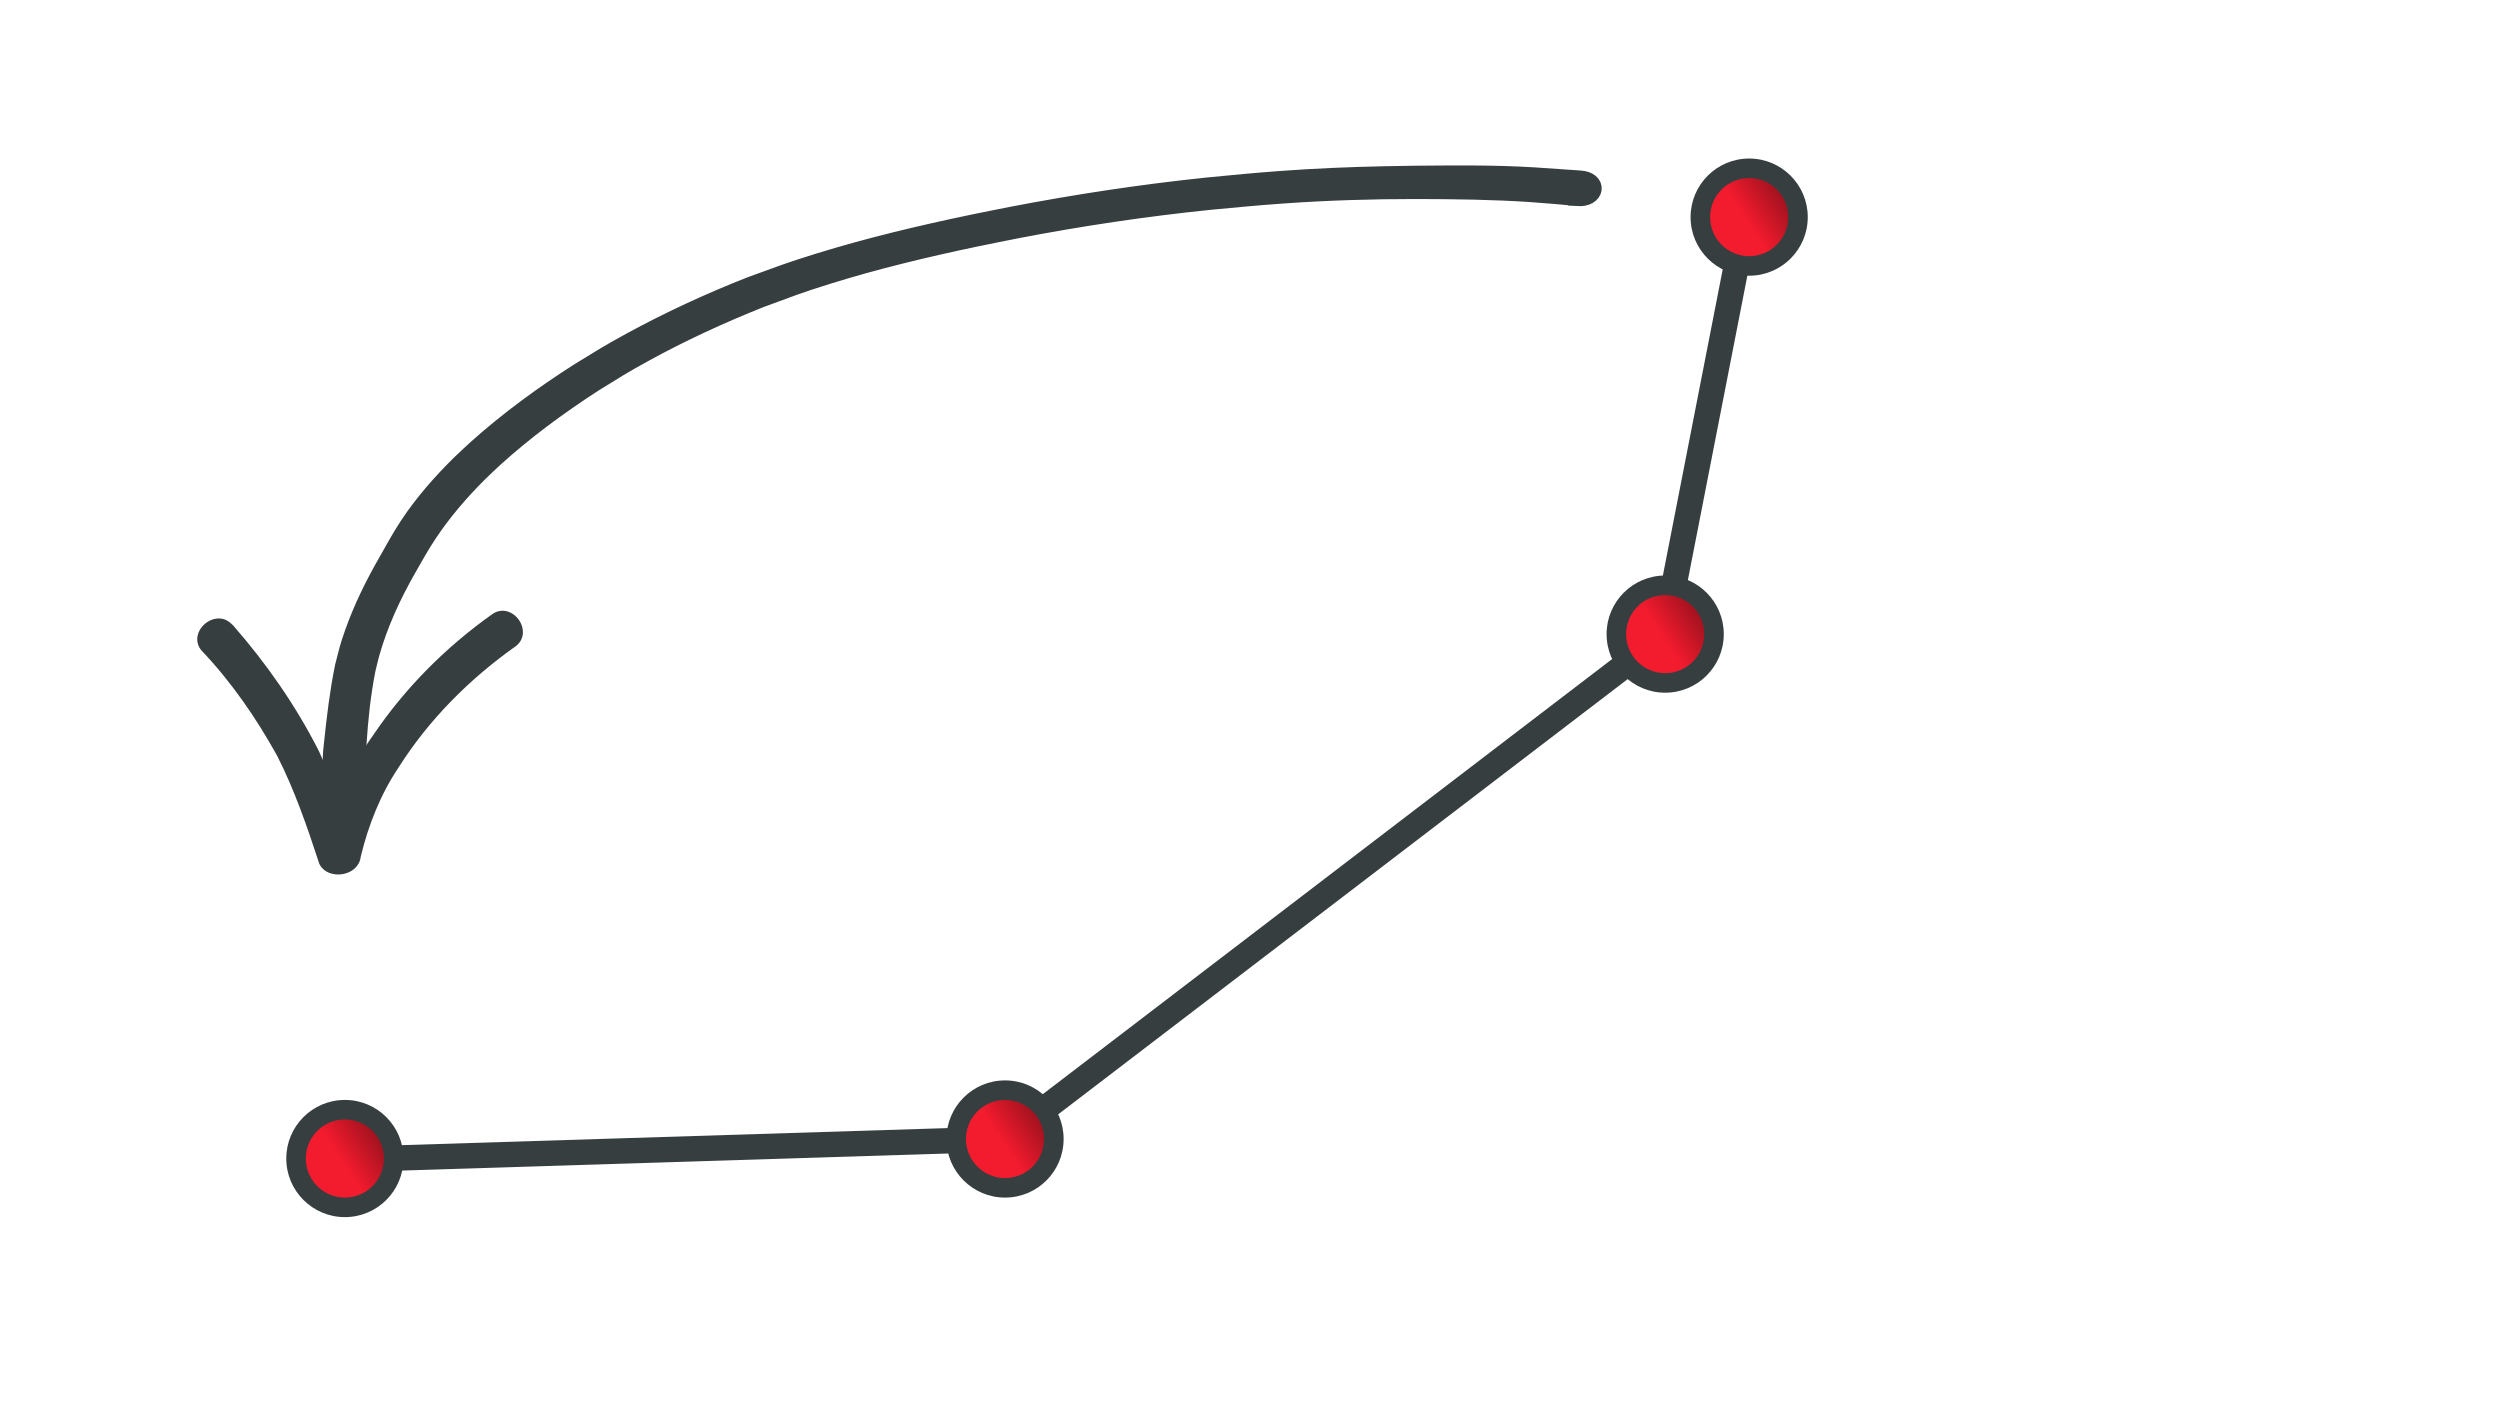 <?xml version="1.0" encoding="UTF-8" standalone="no"?>
<!-- Created with Inkscape (http://www.inkscape.org/) -->

<svg
   xmlns:dc="http://purl.org/dc/elements/1.1/"
   xmlns:cc="http://creativecommons.org/ns#"
   xmlns:rdf="http://www.w3.org/1999/02/22-rdf-syntax-ns#"
   xmlns:svg="http://www.w3.org/2000/svg"
   xmlns="http://www.w3.org/2000/svg"
   xmlns:xlink="http://www.w3.org/1999/xlink"
   xmlns:sodipodi="http://sodipodi.sourceforge.net/DTD/sodipodi-0.dtd"
   xmlns:inkscape="http://www.inkscape.org/namespaces/inkscape"
   width="2560"
   height="1440"
   viewBox="0 0 2560 1440"
   id="svg4196"
   version="1.1"
   inkscape:version="0.91 r13725"
   sodipodi:docname="lifecycle-background.svg">
  <defs
     id="defs4198">
    <linearGradient
       inkscape:collect="always"
       id="ruby">
      <stop
         style="stop-color:#f31b2e;stop-opacity:1"
         offset="0"
         id="stop4369" />
      <stop
         style="stop-color:#5a0a11;stop-opacity:1"
         offset="1"
         id="stop4371" />
    </linearGradient>
    <linearGradient
       inkscape:collect="always"
       xlink:href="#ruby"
       id="linearGradient4373"
       x1="1777.592"
       y1="196"
       x2="1848.043"
       y2="149.991"
       gradientUnits="userSpaceOnUse"
       gradientTransform="translate(9.147,26.333)" />
    <linearGradient
       inkscape:collect="always"
       xlink:href="#ruby"
       id="linearGradient4385"
       gradientUnits="userSpaceOnUse"
       x1="1777.592"
       y1="196"
       x2="1848.043"
       y2="149.991"
       gradientTransform="translate(-120.853,597.333)" />
    <linearGradient
       inkscape:collect="always"
       xlink:href="#ruby"
       id="linearGradient4389"
       gradientUnits="userSpaceOnUse"
       gradientTransform="translate(-752.853,970.334)"
       x1="1777.592"
       y1="196"
       x2="1848.043"
       y2="149.991" />
    <linearGradient
       inkscape:collect="always"
       xlink:href="#ruby"
       id="linearGradient4393"
       gradientUnits="userSpaceOnUse"
       gradientTransform="translate(-1428.853,990.334)"
       x1="1777.592"
       y1="196"
       x2="1848.043"
       y2="149.991" />
  </defs>
  <sodipodi:namedview
     id="base"
     pagecolor="#ffffff"
     bordercolor="#666666"
     borderopacity="1.0"
     inkscape:pageopacity="0.0"
     inkscape:pageshadow="2"
     inkscape:zoom="0.5"
     inkscape:cx="1194.4827"
     inkscape:cy="702.23109"
     inkscape:document-units="px"
     inkscape:current-layer="layer4"
     showgrid="false"
     units="px"
     inkscape:window-width="1920"
     inkscape:window-height="1014"
     inkscape:window-x="0"
     inkscape:window-y="27"
     inkscape:window-maximized="1">
    <inkscape:grid
       type="xygrid"
       id="grid4855" />
  </sodipodi:namedview>
  <g
     inkscape:groupmode="layer"
     id="layer2"
     inkscape:label="graph"
     style="display:inline" />
  <g
     inkscape:groupmode="layer"
     id="layer4"
     inkscape:label="arrow"
     style="display:inline">
    <g
       id="g4266">
      <path
         sodipodi:nodetypes="cccc"
         inkscape:connector-curvature="0"
         id="path4857"
         d="m 389.147,1186.333 640,-20 674.937,-515.822 84.753,-433.66"
         style="fill:none;fill-rule:evenodd;stroke:#363e40;stroke-width:26;stroke-linecap:butt;stroke-linejoin:miter;stroke-miterlimit:4;stroke-dasharray:none;stroke-opacity:1" />
      <circle
         r="60"
         cy="222.333"
         cx="1791.147"
         id="path4829"
         style="color:#000000;display:inline;overflow:visible;visibility:visible;opacity:1;fill:#363e40;fill-opacity:1;fill-rule:nonzero;stroke:none;stroke-width:8;stroke-linecap:butt;stroke-linejoin:miter;stroke-miterlimit:4;stroke-dasharray:none;stroke-dashoffset:0;stroke-opacity:1;marker:none;enable-background:accumulate" />
      <circle
         style="color:#000000;display:inline;overflow:visible;visibility:visible;opacity:1;fill:url(#linearGradient4373);fill-opacity:1;fill-rule:nonzero;stroke:none;stroke-width:8;stroke-linecap:butt;stroke-linejoin:miter;stroke-miterlimit:4;stroke-dasharray:none;stroke-dashoffset:0;stroke-opacity:1;marker:none;enable-background:accumulate"
         id="circle4831"
         cx="1791.147"
         cy="222.333"
         r="40" />
      <circle
         r="60"
         cy="1186.333"
         cx="353.147"
         id="circle4845"
         style="color:#000000;display:inline;overflow:visible;visibility:visible;opacity:1;fill:#363e40;fill-opacity:1;fill-rule:nonzero;stroke:none;stroke-width:8;stroke-linecap:butt;stroke-linejoin:miter;stroke-miterlimit:4;stroke-dasharray:none;stroke-dashoffset:0;stroke-opacity:1;marker:none;enable-background:accumulate" />
      <circle
         style="color:#000000;display:inline;overflow:visible;visibility:visible;opacity:1;fill:#363e40;fill-opacity:1;fill-rule:nonzero;stroke:none;stroke-width:8;stroke-linecap:butt;stroke-linejoin:miter;stroke-miterlimit:4;stroke-dasharray:none;stroke-dashoffset:0;stroke-opacity:1;marker:none;enable-background:accumulate"
         id="circle4851"
         cx="1029.147"
         cy="1166.333"
         r="60" />
      <g
         transform="translate(44,-144)"
         id="g4452">
        <circle
           r="60"
           cy="793.333"
           cx="1661.147"
           id="circle4839"
           style="color:#000000;display:inline;overflow:visible;visibility:visible;opacity:1;fill:#363e40;fill-opacity:1;fill-rule:nonzero;stroke:none;stroke-width:8;stroke-linecap:butt;stroke-linejoin:miter;stroke-miterlimit:4;stroke-dasharray:none;stroke-dashoffset:0;stroke-opacity:1;marker:none;enable-background:accumulate" />
        <circle
           style="color:#000000;display:inline;overflow:visible;visibility:visible;opacity:1;fill:url(#linearGradient4385);fill-opacity:1;fill-rule:nonzero;stroke:none;stroke-width:8;stroke-linecap:butt;stroke-linejoin:miter;stroke-miterlimit:4;stroke-dasharray:none;stroke-dashoffset:0;stroke-opacity:1;marker:none;enable-background:accumulate"
           id="circle4383"
           cx="1661.147"
           cy="793.333"
           r="40" />
      </g>
      <circle
         style="color:#000000;display:inline;overflow:visible;visibility:visible;opacity:1;fill:url(#linearGradient4389);fill-opacity:1;fill-rule:nonzero;stroke:none;stroke-width:8;stroke-linecap:butt;stroke-linejoin:miter;stroke-miterlimit:4;stroke-dasharray:none;stroke-dashoffset:0;stroke-opacity:1;marker:none;enable-background:accumulate"
         id="circle4387"
         cx="1029.147"
         cy="1166.333"
         r="40" />
      <circle
         r="40"
         cy="1186.333"
         cx="353.147"
         id="circle4391"
         style="color:#000000;display:inline;overflow:visible;visibility:visible;opacity:1;fill:url(#linearGradient4393);fill-opacity:1;fill-rule:nonzero;stroke:none;stroke-width:8;stroke-linecap:butt;stroke-linejoin:miter;stroke-miterlimit:4;stroke-dasharray:none;stroke-dashoffset:0;stroke-opacity:1;marker:none;enable-background:accumulate" />
      <g
         transform="translate(8,18)"
         id="g4456">
        <path
           style="color:#000000;display:inline;overflow:visible;visibility:visible;opacity:1;fill:#363e40;fill-opacity:1;fill-rule:nonzero;stroke:#363e40;stroke-width:20;stroke-linecap:butt;stroke-linejoin:miter;stroke-miterlimit:4;stroke-dasharray:none;stroke-dashoffset:0;stroke-opacity:1;marker:none;enable-background:accumulate"
           id="path4266"
           d="m 1607.638,183.11 c -15.93,-1.739 -31.965,-2.947 -48.004,-4.152 -39.041,-2.629 -78.328,-3.056 -117.539,-3.153 -45.414,-0.04 -90.797,1.383 -135.956,4.567 -28.36,2 -46.581,3.85 -74.915,6.478 -67.036,6.868 -133.306,16.792 -198.403,29.326 -13.405,2.581 -26.712,5.376 -40.067,8.064 -52.29,10.929 -104.014,23.337 -153.62,38.815 -30.477,9.509 -39.001,13.053 -68.226,23.79 -41.919,16.648 -82.05,35.285 -119.65,55.917 -23.093,12.671 -29.929,17.265 -51.733,30.698 -36.866,23.843 -71.304,49.431 -101.698,76.956 -5.481,4.964 -10.645,10.076 -15.968,15.114 -19.586,19.478 -37.009,39.945 -51.338,61.319 -8.62,12.858 -14.092,22.954 -21.659,36.139 -16.334,28.534 -29.718,57.863 -38.172,87.863 -1.51,5.358 -2.673,10.755 -4.009,16.133 -5.142,25.734 -7.765,51.668 -9.422,77.591 -0.792,9.316 -0.684,18.626 0.45,27.922 0.453,2.31 0.724,4.808 1.899,7.028 0.613,1.403 0.297,0.65 0.935,2.263 4.449,11.393 -20.094,15.524 -24.543,4.131 l 0,0 c -0.485,-1.267 -0.209,-0.58 -0.845,-2.059 -1.3,-3.392 -2.257,-6.874 -2.426,-10.375 -0.635,-9.933 -0.317,-19.861 0.961,-29.772 2.793,-26.417 5.887,-52.855 11.265,-79.105 3.901,-15.065 4.547,-18.88 9.85,-33.928 8.705,-24.699 20.488,-48.882 34.111,-72.59 6.665,-11.778 14.304,-25.768 21.931,-37.322 14.633,-22.166 32.896,-43.278 53.307,-63.351 5.533,-5.171 10.909,-10.417 16.599,-15.514 31.312,-28.051 66.674,-54.146 104.636,-78.373 22.642,-13.833 29.132,-18.182 53.087,-31.248 38.559,-21.032 79.598,-40.118 122.617,-57.014 29.982,-10.894 38.701,-14.476 69.94,-24.137 50.412,-15.592 102.9,-28.141 155.952,-39.237 13.507,-2.72 26.966,-5.547 40.522,-8.16 65.927,-12.709 132.99,-22.905 200.858,-29.996 29.003,-2.759 46.798,-4.614 75.84,-6.743 35.205,-2.581 70.44,-4.05 105.836,-4.79 10.648,-0.222 21.299,-0.348 31.948,-0.523 40.057,-0.353 80.242,-0.785 120.183,1.641 15.928,1.033 31.843,2.136 47.752,3.275 17.787,1.062 15.5,17.576 -2.287,16.514 z"
           inkscape:connector-curvature="0" />
        <path
           style="color:#000000;display:inline;overflow:visible;visibility:visible;opacity:1;fill:#363e40;fill-opacity:1;fill-rule:nonzero;stroke:#363e40;stroke-width:5.605;stroke-linecap:butt;stroke-linejoin:miter;stroke-miterlimit:4;stroke-dasharray:none;stroke-dashoffset:0;stroke-opacity:1;marker:none;enable-background:accumulate"
           d="m 228.606,624.27 c 34.145,39.026 64.087,81.962 87.451,128.165 14.88,32.231 26.821,65.721 38.798,99.074 -5.111,-13.87 -20.334,-16.093 -29.923,-4.856 10.808,-39.531 27.933,-77.334 51.887,-110.801 32.475,-47.994 74.246,-89.752 121.694,-123.236 17.277,-10.546 36,16.197 20.211,28.631 -47.708,33.738 -89.77,75.828 -120.967,125.154 -18.794,28.006 -31.235,59.695 -39.136,92.295 -1.567,17.809 -29.842,21.694 -37.025,6.842 -12.38,-37.776 -25.354,-75.683 -43.483,-111.215 -21.607,-38.876 -47.071,-75.928 -77.859,-108.242 -12.658,-15.938 12.245,-37.602 26.642,-23.359 l 1.709,1.548 0,0 z"
           id="path4356"
           inkscape:connector-curvature="0" />
      </g>
    </g>
  </g>
</svg>

